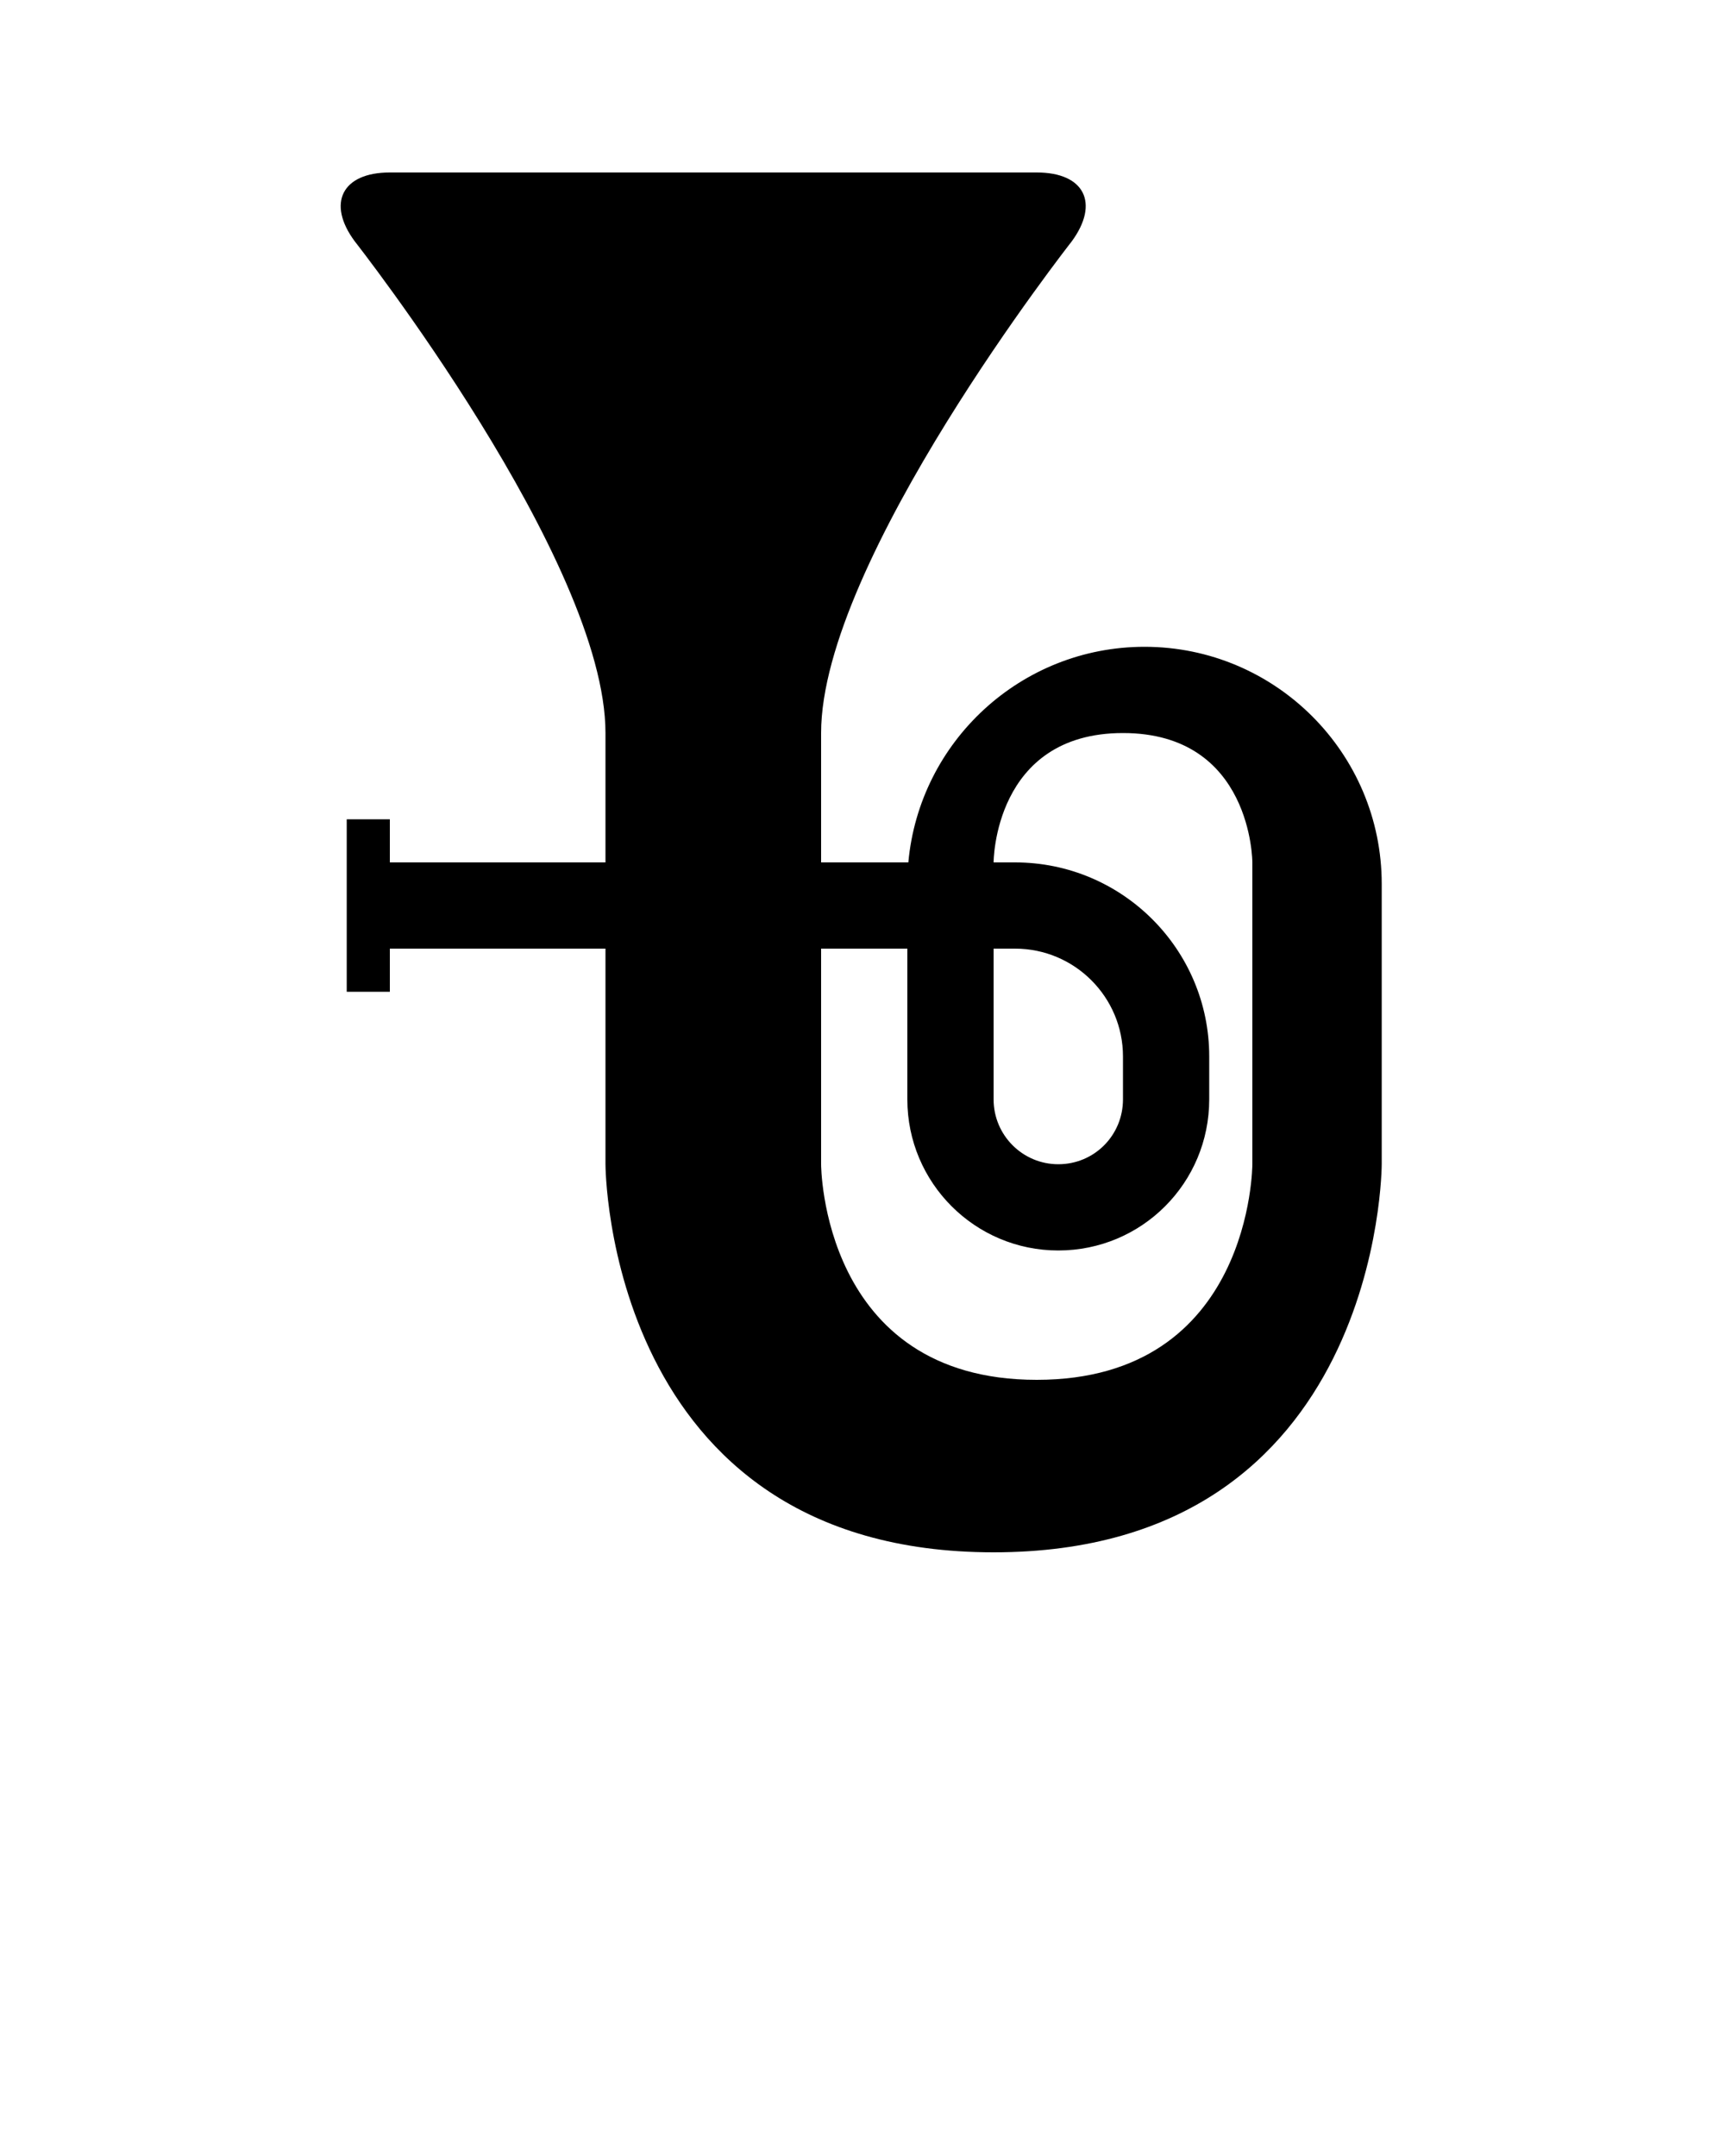 <svg width="40" height="50" viewBox="0 0 40 50" fill="none" xmlns="http://www.w3.org/2000/svg">
<path fill-rule="evenodd" clip-rule="evenodd" d="M23.04 22V25.497C23.04 26.326 23.712 27 24.54 27C25.374 27 26.04 26.331 26.04 25.495V24.5H28.04V25.495C28.04 27.433 26.48 29 24.54 29C22.607 29 21.04 27.43 21.04 25.497V22H19.04V27C19.04 27 19.04 32 24.04 32C29.04 32 29.04 27 29.04 27V24.5V20C29.04 20 29.04 17 26.04 17C23.04 17 23.04 20 23.04 20H23.538C26.023 20 28.04 22.017 28.04 24.5H26.04C26.04 23.122 24.919 22 23.538 22H23.04ZM21.063 20C21.317 17.198 23.675 15 26.54 15C29.576 15 32.04 17.466 32.04 20.5V24.5V27C32.04 27 32.04 36 23.04 36C14.04 36 14.04 27 14.04 27V22H9.04V23H8.04V19H9.04V20H14.04V17C14.04 13 8.227 5.598 8.227 5.598C7.572 4.716 7.931 4 9.037 4H24.043C25.146 4 25.502 4.711 24.852 5.598C24.852 5.598 19.04 13 19.04 17V20H21.063Z" fill="black"/>
</svg>
